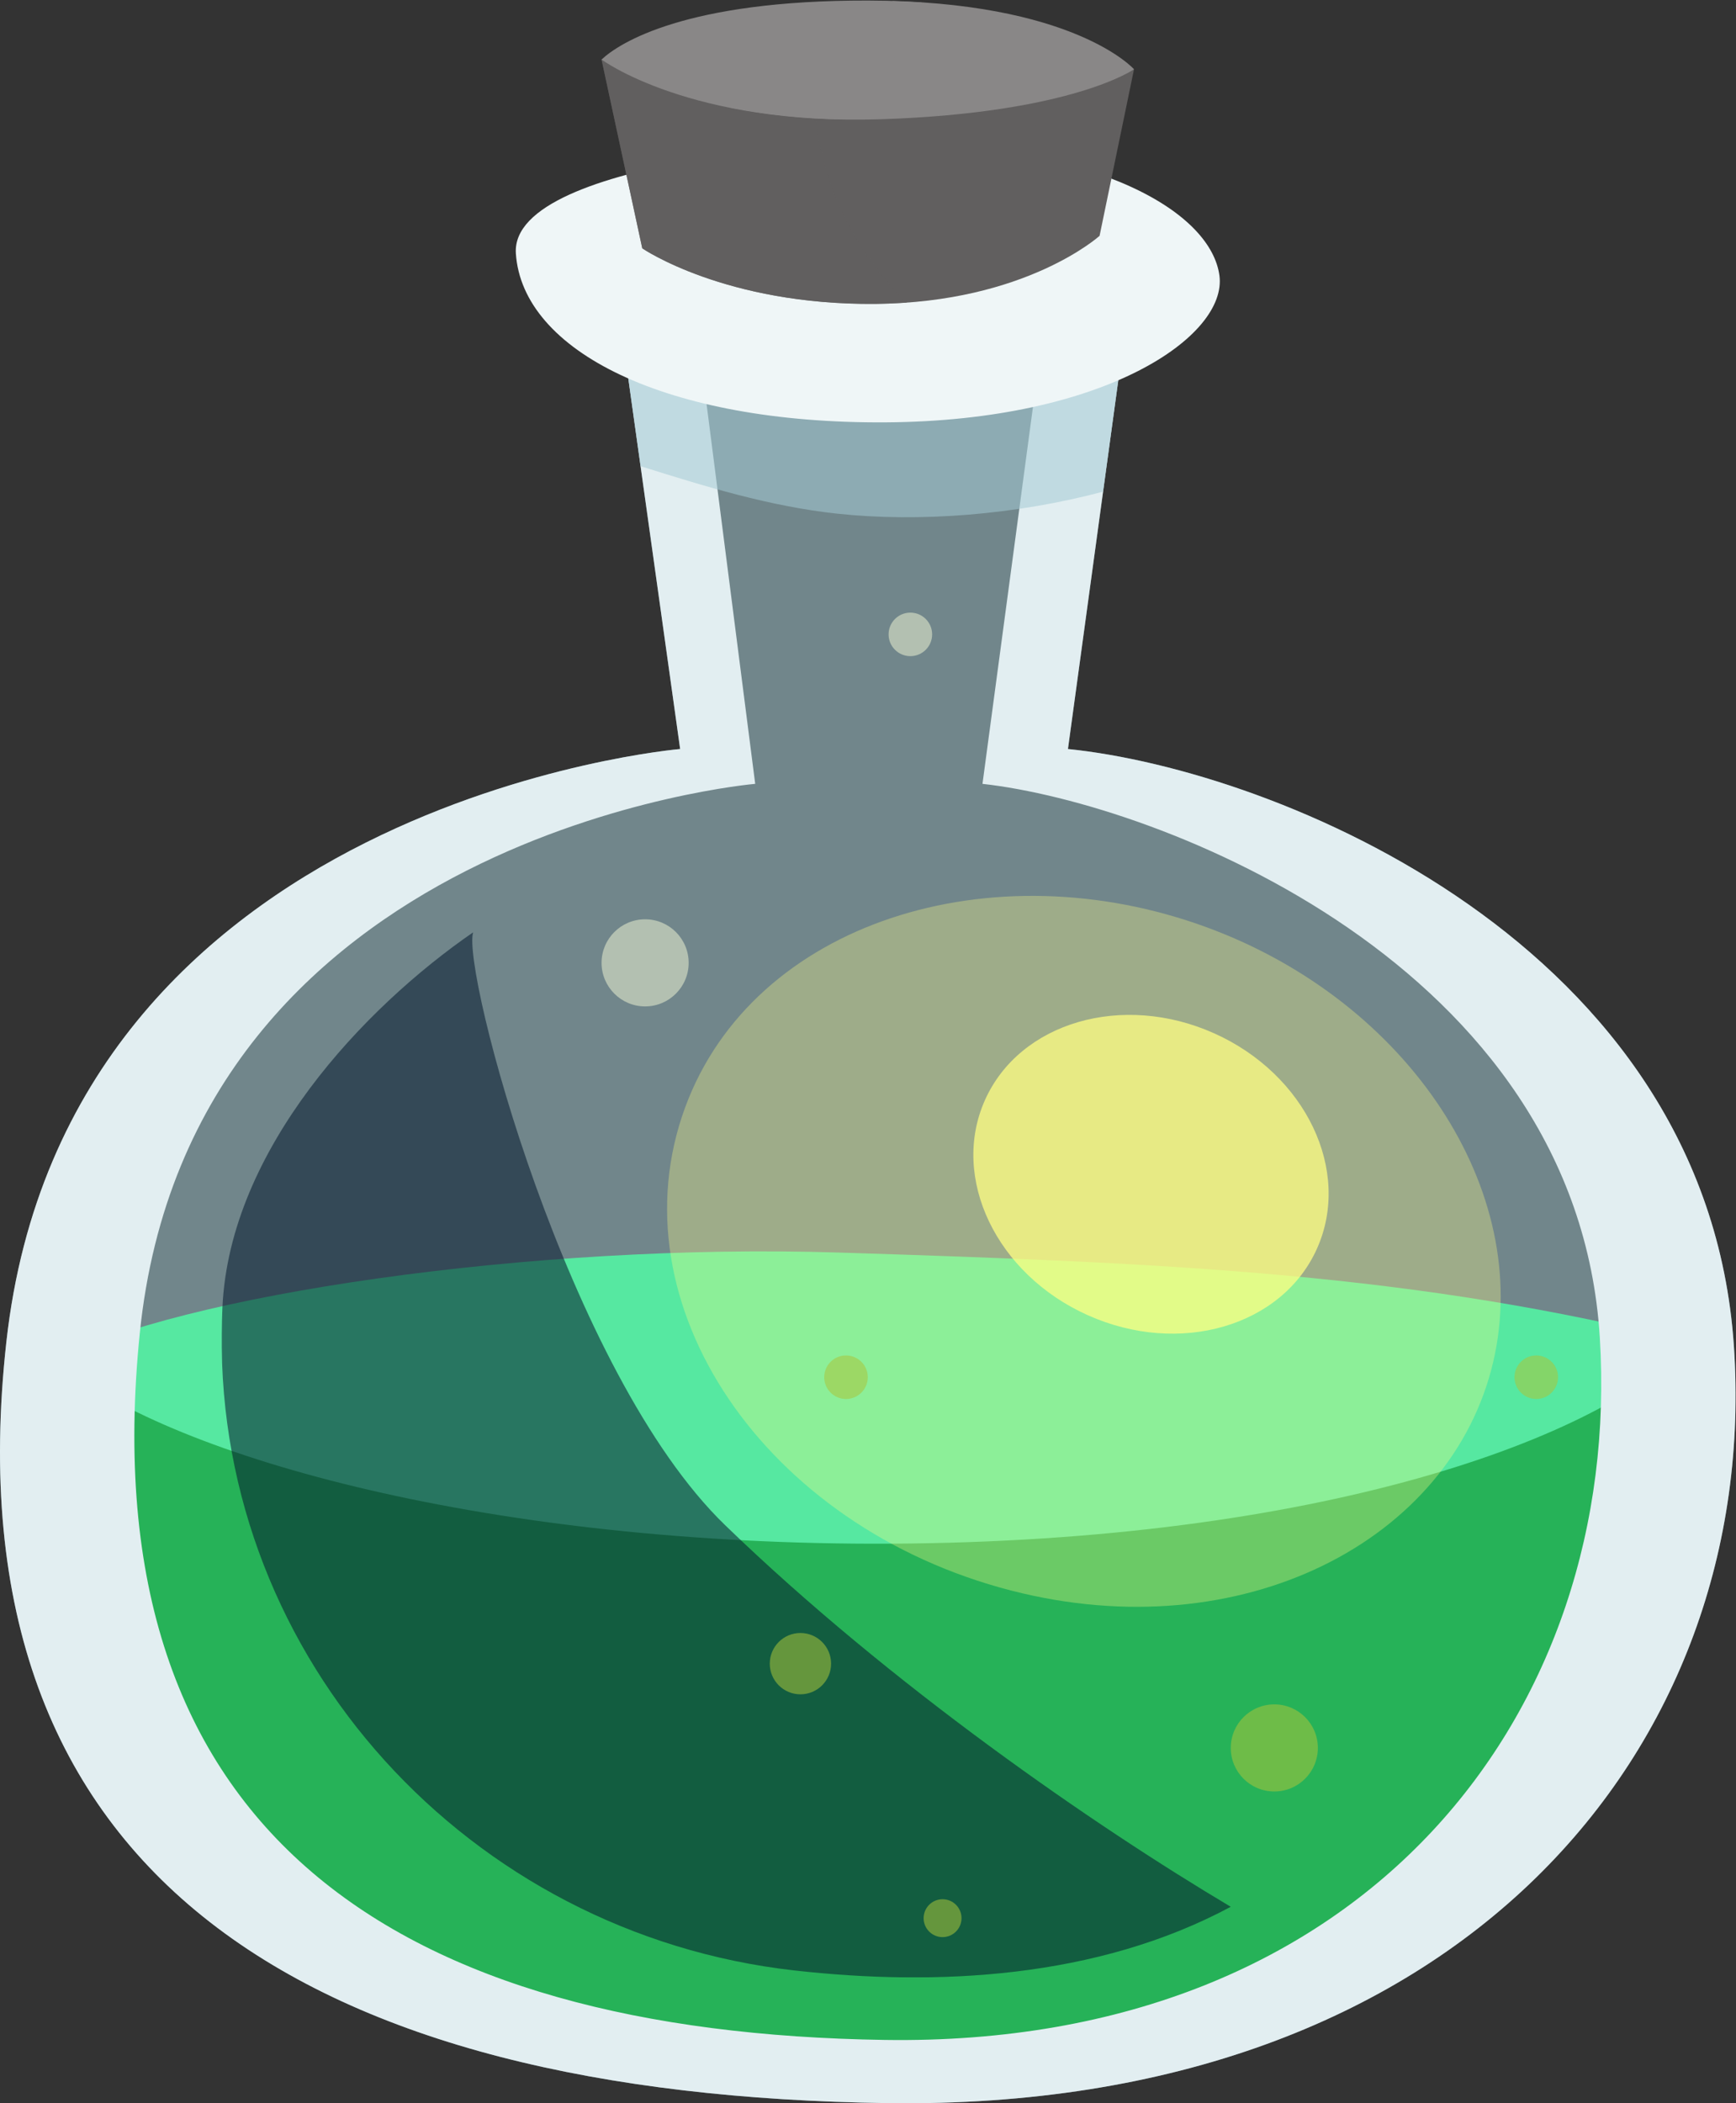 <?xml version="1.0" encoding="UTF-8" standalone="no"?>
<svg
   xmlns:dc="http://purl.org/dc/elements/1.1/"
   xmlns:cc="http://creativecommons.org/ns#"
   xmlns:rdf="http://www.w3.org/1999/02/22-rdf-syntax-ns#"
   xmlns:svg="http://www.w3.org/2000/svg"
   xmlns="http://www.w3.org/2000/svg"
   viewBox="0 0 78.278 94.821"
   height="94.821"
   width="78.278"
   xml:space="preserve"
   id="svg2"
   version="1.1"><rect x="0" y="0" width="78.278" height="94.821" fill="#333333" stroke="none"/><defs
     id="defs6"><clipPath
       id="clipPath18"
       clipPathUnits="userSpaceOnUse"><path
         id="path16"
         d="M 0,71.115 H 58.709 V 0 H 0 Z" /></clipPath><clipPath
       id="clipPath26"
       clipPathUnits="userSpaceOnUse"><path
         id="path24"
         d="M 0,59.057 H 58.709 V 0 H 0 Z" /></clipPath><clipPath
       id="clipPath54"
       clipPathUnits="userSpaceOnUse"><path
         id="path52"
         d="M 21.152,59.057 H 37.935 V 53.64 H 21.152 Z" /></clipPath><clipPath
       id="clipPath78"
       clipPathUnits="userSpaceOnUse"><path
         id="path76"
         d="M 20.349,69.12 H 30.682 V 60.855 H 20.349 Z" /></clipPath><clipPath
       id="clipPath94"
       clipPathUnits="userSpaceOnUse"><path
         id="path92"
         d="m 30.795,66.955 h 4.263 v -4.973 h -4.263 z" /></clipPath><clipPath
       id="clipPath114"
       clipPathUnits="userSpaceOnUse"><path
         id="path112"
         d="m 24.736,71.098 h 6.436 v -4.005 h -6.436 z" /></clipPath><clipPath
       id="clipPath130"
       clipPathUnits="userSpaceOnUse"><path
         id="path128"
         d="M 22.565,40.834 H 50.763 V 16.79 H 22.565 Z" /></clipPath><clipPath
       id="clipPath146"
       clipPathUnits="userSpaceOnUse"><path
         id="path144"
         d="M 32.926,36.809 H 44.944 V 26.028 H 32.926 Z" /></clipPath><clipPath
       id="clipPath162"
       clipPathUnits="userSpaceOnUse"><path
         id="path160"
         d="M 7.498,39.602 H 41.633 V 4.255 H 7.498 Z" /></clipPath><clipPath
       id="clipPath166"
       clipPathUnits="userSpaceOnUse"><path
         id="path164"
         d="M 7.498,39.602 H 41.633 V 4.255 H 7.498 Z" /></clipPath><clipPath
       id="clipPath190"
       clipPathUnits="userSpaceOnUse"><path
         id="path188"
         d="m 20.349,40.042 h 2.946 v -2.946 h -2.946 z" /></clipPath><clipPath
       id="clipPath206"
       clipPathUnits="userSpaceOnUse"><path
         id="path204"
         d="m 41.633,13.49 h 2.946 v -2.946 h -2.946 z" /></clipPath><clipPath
       id="clipPath222"
       clipPathUnits="userSpaceOnUse"><path
         id="path220"
         d="m 26.039,15.904 h 2.074 v -2.074 h -2.074 z" /></clipPath><clipPath
       id="clipPath238"
       clipPathUnits="userSpaceOnUse"><path
         id="path236"
         d="m 31.244,6.9 h 1.282 V 5.619 h -1.282 z" /></clipPath><clipPath
       id="clipPath254"
       clipPathUnits="userSpaceOnUse"><path
         id="path252"
         d="m 27.881,25.291 h 1.473 v -1.473 h -1.473 z" /></clipPath><clipPath
       id="clipPath270"
       clipPathUnits="userSpaceOnUse"><path
         id="path268"
         d="m 30.058,50.414 h 1.473 v -1.473 h -1.473 z" /></clipPath><clipPath
       id="clipPath286"
       clipPathUnits="userSpaceOnUse"><path
         id="path284"
         d="m 51.23,25.291 h 1.473 v -1.473 h -1.473 z" /></clipPath></defs><g
     transform="matrix(1.333,0,0,-1.333,0,94.821)"
     id="g10"><g
       id="g12"><g
         clip-path="url(#clipPath18)"
         id="g14"><g
           id="g20"><g
             id="g22" /><g
             id="g34"><g
               style="opacity:0.55"
               id="g32"
               clip-path="url(#clipPath26)"><g
                 id="g30"
                 transform="translate(21.152,59.057)"><path
                   id="path28"
                   style="fill:#a4cad3;fill-opacity:1;fill-rule:nonzero;stroke:none"
                   d="m 0,0 1.855,-13.256 c 0,0 -20.759,-1.761 -22.791,-20.047 -2.031,-18.286 10.468,-25.485 29.814,-25.75 19.346,-0.265 29.548,12.016 28.621,25.619 -0.928,13.602 -15.503,19.465 -22.526,20.178 L 16.784,0 Z" /></g></g></g></g><g
           transform="translate(12.401,15.944)"
           id="g36"><path
             id="path38"
             style="fill:#56e8a1;fill-opacity:1;fill-rule:nonzero;stroke:none"
             d="M 0,0 C 0.238,-0.082 1.553,-0.615 1.727,-0.673 2.639,-0.982 3.555,-1.284 4.492,-1.512 5.44,-1.743 6.39,-1.97 7.353,-2.134 c 0.19,-0.032 1.763,-0.219 1.936,-0.254 3.23,-0.288 6.466,-0.406 9.707,-0.507 3.525,-0.109 7.086,-0.247 10.603,0.094 0.247,0.024 0.432,0.039 0.573,0.05 0.024,0.004 0.044,0.008 0.069,0.013 0.85,0.164 1.704,0.327 2.537,0.566 0.533,0.153 1.067,0.308 1.594,0.483 0.293,0.151 1.311,0.609 1.525,0.737 3.207,1.917 5.983,4.274 8.943,6.231 0.218,1.487 0.233,2.996 -0.046,4.492 -9.3,2.357 -17.631,2.702 -28.845,3.057 -10.295,0.327 -22.342,-1.434 -26.492,-3.66 -0.025,-1.003 0.015,-1.97 0.099,-2.907 C -7.063,4.016 -3.719,1.711 0,0" /></g><g
           transform="translate(29.467,18.924)"
           id="g40"><path
             id="path42"
             style="fill:#26b258;fill-opacity:1;fill-rule:nonzero;stroke:none"
             d="m 0,0 c -13.327,0.029 -23.905,3.029 -27.608,6.188 -0.083,-3.343 0.495,-6.326 1.373,-8.89 2.184,-6.375 7.583,-11.144 14.139,-12.695 3.319,-0.784 7.331,-1.496 11.192,-1.574 4.189,-0.085 8.242,0.373 11.565,0.962 5.336,0.947 10.084,4.028 13.058,8.558 2.595,3.952 4.954,9.172 4.009,14.242 C 24.408,3.328 14.449,-0.031 0,0" /></g><g
           transform="translate(29.925,2.141)"
           id="g44"><path
             id="path46"
             style="fill:#e2eef1;fill-opacity:1;fill-rule:nonzero;stroke:none"
             d="m 0,0 c -16.351,0.246 -26.915,6.924 -25.198,23.887 1.717,16.962 20.819,18.595 20.819,18.595 L -6.123,56.099 H 5.133 L 3.309,42.482 C 9.244,41.821 23.407,36.383 24.191,23.765 24.974,11.147 16.351,-0.246 0,0 M 28.726,23.482 C 27.798,37.085 13.223,42.947 6.2,43.66 L 8.01,56.916 H -8.773 L -6.918,43.66 c 0,0 -20.76,-1.761 -22.791,-20.047 C -31.741,5.328 -19.241,-1.872 0.105,-2.137 19.45,-2.402 29.653,9.88 28.726,23.482" /></g><g
           id="g48"><g
             id="g50" /><g
             id="g62"><g
               style="opacity:0.55"
               id="g60"
               clip-path="url(#clipPath54)"><g
                 id="g58"
                 transform="translate(28.328,53.76)"><path
                   id="path56"
                   style="fill:#a4cad3;fill-opacity:1;fill-rule:nonzero;stroke:none"
                   d="M 0,0 C 2.782,-0.297 6.028,-0.041 8.986,0.745 L 9.607,5.298 H -7.176 L -6.66,1.607 C -4.475,0.92 -2.287,0.244 0,0" /></g></g></g></g><g
           transform="translate(29.625,66.412)"
           id="g64"><path
             id="path66"
             style="fill:#eff6f7;fill-opacity:1;fill-rule:nonzero;stroke:none"
             d="m 0,0 c 0,0 -12.396,-0.557 -12.175,-3.853 0.22,-3.296 5.068,-5.757 12.505,-5.71 7.438,0.046 11.57,2.924 11.294,4.967 C 11.349,-2.553 7.823,-0.186 0,0" /></g><g
           transform="translate(20.349,69.12)"
           id="g68"><path
             id="path70"
             style="fill:#615f5f;fill-opacity:1;fill-rule:nonzero;stroke:none"
             d="m 0,0 1.377,-6.386 c 0,0 2.808,-1.925 7.893,-1.878 5.086,0.047 7.576,2.301 7.576,2.301 l 1.165,5.634 z" /></g><g
           id="g72"><g
             id="g74" /><g
             id="g86"><g
               style="opacity:0.75"
               id="g84"
               clip-path="url(#clipPath78)"><g
                 id="g82"
                 transform="translate(27.518,68.007)"><path
                   id="path80"
                   style="fill:#615f5f;fill-opacity:1;fill-rule:nonzero;stroke:none"
                   d="m 0,0 c -0.011,0.329 -0.005,0.656 0.016,0.982 l -7.185,0.131 1.377,-6.386 c 0,0 2.807,-1.925 7.893,-1.878 0.369,0.004 0.72,0.021 1.062,0.047 C 1.305,-5.306 0.099,-2.844 0,0" /></g></g></g></g><g
           id="g88"><g
             id="g90" /><g
             id="g102"><g
               id="g100"
               clip-path="url(#clipPath94)"><g
                 id="g98"
                 transform="translate(31.223,66.481)"><path
                   id="path96"
                   style="fill:#615f5f;fill-opacity:1;fill-rule:nonzero;stroke:none"
                   d="m 0,0 c -0.006,-0.717 -0.039,-1.431 -0.115,-2.135 -0.085,-0.788 -0.197,-1.576 -0.313,-2.363 0.363,0.048 0.727,0.096 1.089,0.147 0.871,0.122 1.729,0.329 2.571,0.587 0.11,1.041 0.24,2.08 0.4,3.115 C 3.69,-0.277 3.76,0.098 3.835,0.474 2.386,-0.057 1.323,-0.084 0,0" /></g></g></g></g><g
           transform="translate(20.349,69.12)"
           id="g104"><path
             id="path106"
             style="fill:#898787;fill-opacity:1;fill-rule:nonzero;stroke:none"
             d="m 0,0 c 0,0 2.993,-2.23 9.456,-2.019 6.463,0.211 8.555,1.69 8.555,1.69 0,0 -2.035,2.31 -9.005,2.324 C 2.861,2.008 0.605,0.568 0,0" /></g><g
           id="g108"><g
             id="g110" /><g
             id="g122"><g
               id="g120"
               clip-path="url(#clipPath114)"><g
                 id="g118"
                 transform="translate(28.55,70.054)"><path
                   id="path116"
                   style="fill:#898787;fill-opacity:1;fill-rule:nonzero;stroke:none"
                   d="m 0,0 c -1.161,-0.763 -2.319,-1.531 -3.478,-2.298 -0.113,-0.088 -0.224,-0.18 -0.337,-0.268 1.266,-0.252 2.809,-0.423 4.656,-0.392 0.074,0.204 0.143,0.409 0.226,0.61 0.467,1.14 0.999,2.247 1.554,3.343 C 2.308,1.016 1.984,1.032 1.65,1.044 1.099,0.696 0.542,0.356 0,0" /></g></g></g></g><g
           id="g124"><g
             id="g126" /><g
             id="g138"><g
               style="opacity:0.32"
               id="g136"
               clip-path="url(#clipPath130)"><g
                 id="g134"
                 transform="translate(50.513,25.084)"><path
                   id="path132"
                   style="fill:#ffff83;fill-opacity:1;fill-rule:nonzero;stroke:none"
                   d="m 0,0 c -1.418,-6.083 -8.534,-9.743 -16.299,-7.747 -8.345,2.143 -13.484,9.698 -11.037,16.345 2.306,6.263 10.363,8.769 17.657,6.084 C -2.845,12.165 1.345,5.772 0,0" /></g></g></g></g><g
           id="g140"><g
             id="g142" /><g
             id="g154"><g
               style="opacity:0.75"
               id="g152"
               clip-path="url(#clipPath146)"><g
                 id="g150"
                 transform="translate(44.551,28.908)"><path
                   id="path148"
                   style="fill:#ffff83;fill-opacity:1;fill-rule:nonzero;stroke:none"
                   d="m 0,0 c -1.177,-2.634 -4.646,-3.646 -7.748,-2.259 -3.102,1.386 -4.662,4.645 -3.485,7.279 1.178,2.634 4.647,3.646 7.748,2.26 C -0.383,5.893 1.177,2.634 0,0" /></g></g></g></g><g
           id="g156"><g
             id="g158" /><g
             id="g182"><g
               id="g180"
               clip-path="url(#clipPath162)"><g
                 id="g178"><g
                   id="g168" /><g
                   id="g176"><g
                     style="opacity:0.55"
                     id="g174"
                     clip-path="url(#clipPath166)"><g
                       id="g172"
                       transform="translate(16.006,39.602)"><path
                         id="path170"
                         style="fill:#01182c;fill-opacity:1;fill-rule:nonzero;stroke:none"
                         d="m 0,0 c -3.686,-2.538 -8.237,-7.333 -8.482,-12.685 -0.013,-0.288 -0.021,-0.573 -0.024,-0.857 -0.133,-11.062 8.377,-20.333 19.372,-21.569 4.799,-0.539 10.218,-0.283 14.761,2.153 -4.583,2.723 -11.502,7.49 -17.101,12.903 C 3.186,-14.893 -0.4,-1.254 0,0" /></g></g></g></g></g></g></g><g
           id="g184"><g
             id="g186" /><g
             id="g198"><g
               style="opacity:0.55"
               id="g196"
               clip-path="url(#clipPath190)"><g
                 id="g194"
                 transform="translate(23.295,38.569)"><path
                   id="path192"
                   style="fill:#eaf1d0;fill-opacity:1;fill-rule:nonzero;stroke:none"
                   d="m 0,0 c 0,-0.813 -0.659,-1.473 -1.473,-1.473 -0.813,0 -1.473,0.66 -1.473,1.473 0,0.814 0.66,1.473 1.473,1.473 C -0.659,1.473 0,0.814 0,0" /></g></g></g></g><g
           id="g200"><g
             id="g202" /><g
             id="g214"><g
               style="opacity:0.55"
               id="g212"
               clip-path="url(#clipPath206)"><g
                 id="g210"
                 transform="translate(44.579,12.017)"><path
                   id="path208"
                   style="fill:#a9c43a;fill-opacity:1;fill-rule:nonzero;stroke:none"
                   d="m 0,0 c 0,-0.814 -0.659,-1.473 -1.473,-1.473 -0.814,0 -1.473,0.659 -1.473,1.473 0,0.813 0.659,1.473 1.473,1.473 C -0.659,1.473 0,0.813 0,0" /></g></g></g></g><g
           id="g216"><g
             id="g218" /><g
             id="g230"><g
               style="opacity:0.55"
               id="g228"
               clip-path="url(#clipPath222)"><g
                 id="g226"
                 transform="translate(28.113,14.867)"><path
                   id="path224"
                   style="fill:#a9c43a;fill-opacity:1;fill-rule:nonzero;stroke:none"
                   d="m 0,0 c 0,-0.573 -0.464,-1.037 -1.037,-1.037 -0.573,0 -1.037,0.464 -1.037,1.037 0,0.573 0.464,1.037 1.037,1.037 C -0.464,1.037 0,0.573 0,0" /></g></g></g></g><g
           id="g232"><g
             id="g234" /><g
             id="g246"><g
               style="opacity:0.55"
               id="g244"
               clip-path="url(#clipPath238)"><g
                 id="g242"
                 transform="translate(32.525,6.259)"><path
                   id="path240"
                   style="fill:#a9c43a;fill-opacity:1;fill-rule:nonzero;stroke:none"
                   d="m 0,0 c 0,-0.354 -0.287,-0.641 -0.641,-0.641 -0.354,0 -0.641,0.287 -0.641,0.641 0,0.354 0.287,0.641 0.641,0.641 C -0.287,0.641 0,0.354 0,0" /></g></g></g></g><g
           id="g248"><g
             id="g250" /><g
             id="g262"><g
               style="opacity:0.55"
               id="g260"
               clip-path="url(#clipPath254)"><g
                 id="g258"
                 transform="translate(29.354,24.555)"><path
                   id="path256"
                   style="fill:#a9c43a;fill-opacity:1;fill-rule:nonzero;stroke:none"
                   d="m 0,0 c 0,-0.407 -0.33,-0.737 -0.737,-0.737 -0.406,0 -0.736,0.33 -0.736,0.737 0,0.407 0.33,0.736 0.736,0.736 C -0.33,0.736 0,0.407 0,0" /></g></g></g></g><g
           id="g264"><g
             id="g266" /><g
             id="g278"><g
               style="opacity:0.55"
               id="g276"
               clip-path="url(#clipPath270)"><g
                 id="g274"
                 transform="translate(31.531,49.678)"><path
                   id="path272"
                   style="fill:#eaf1d0;fill-opacity:1;fill-rule:nonzero;stroke:none"
                   d="m 0,0 c 0,-0.407 -0.33,-0.736 -0.736,-0.736 -0.407,0 -0.737,0.329 -0.737,0.736 0,0.407 0.33,0.736 0.737,0.736 C -0.33,0.736 0,0.407 0,0" /></g></g></g></g><g
           id="g280"><g
             id="g282" /><g
             id="g294"><g
               style="opacity:0.55"
               id="g292"
               clip-path="url(#clipPath286)"><g
                 id="g290"
                 transform="translate(52.703,24.555)"><path
                   id="path288"
                   style="fill:#a9c43a;fill-opacity:1;fill-rule:nonzero;stroke:none"
                   d="m 0,0 c 0,-0.407 -0.33,-0.737 -0.736,-0.737 -0.407,0 -0.737,0.33 -0.737,0.737 0,0.407 0.33,0.736 0.737,0.736 C -0.33,0.736 0,0.407 0,0" /></g></g></g></g></g></g></g></svg>